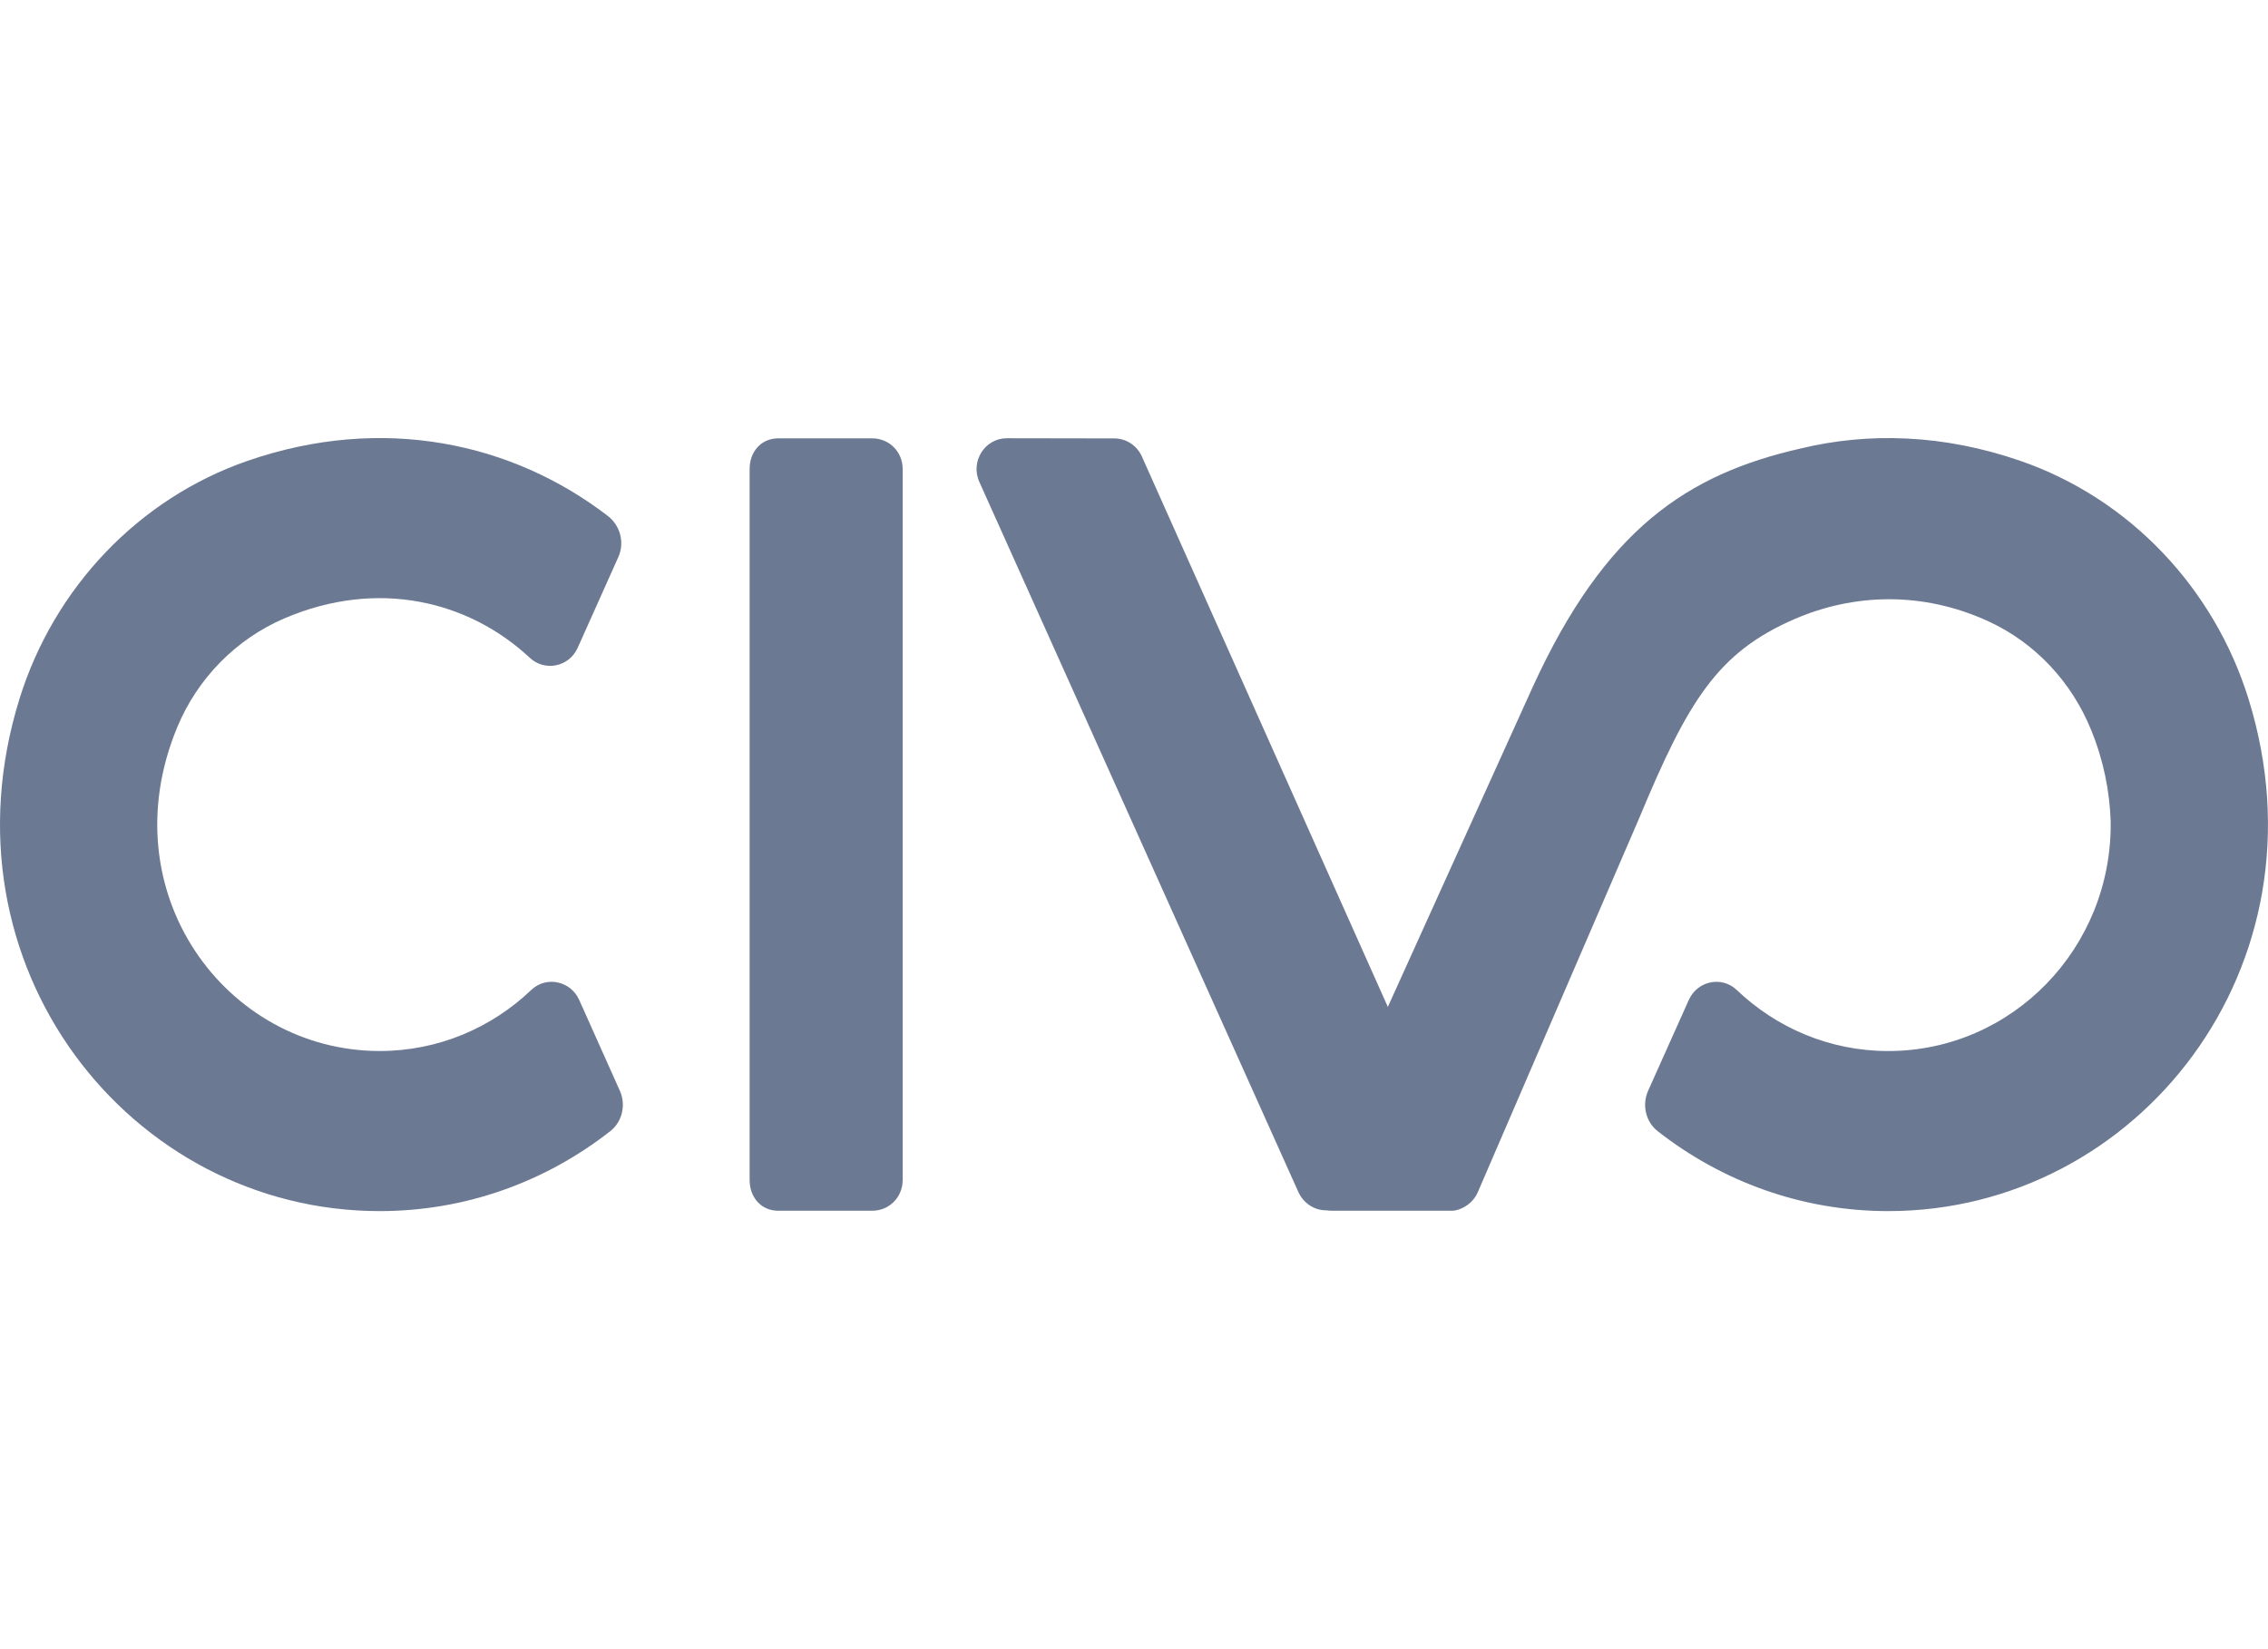 <svg width="88" height="64" viewBox="0 0 88 64" fill="none" xmlns="http://www.w3.org/2000/svg">
<path d="M33.837 17.011H30.197C29.526 17.011 29.086 17.537 29.086 18.198V45.796C29.086 46.457 29.526 46.986 30.197 46.986H33.837C34.508 46.986 35.024 46.457 35.024 45.796V18.198C35.024 17.537 34.508 17.011 33.837 17.011Z" fill="#6C7993"/>
<path d="M22.473 38.804C22.142 38.066 21.195 37.863 20.614 38.417C19.074 39.886 17.009 40.787 14.733 40.787C8.768 40.787 4.217 34.627 6.88 28.215C7.668 26.32 9.162 24.803 11.024 24.002C14.664 22.438 18.205 23.329 20.554 25.526C21.141 26.075 22.083 25.88 22.414 25.141L23.991 21.62C24.243 21.057 24.069 20.396 23.584 20.023C19.89 17.181 14.849 16.066 9.595 17.888C5.378 19.351 2.089 22.813 0.75 27.139C-2.453 37.487 5.049 47 14.733 47C18.103 47 21.201 45.839 23.68 43.897C24.148 43.53 24.295 42.875 24.05 42.328L22.473 38.804Z" fill="#6C7993"/>
<path d="M87.249 27.139C85.91 22.813 82.621 19.351 78.404 17.889C75.42 16.853 72.504 16.767 69.865 17.405C65.463 18.406 62.275 20.531 59.472 26.657L53.849 39.075L44.305 17.714C44.114 17.288 43.697 17.015 43.238 17.014L39.068 17.007C38.213 17.006 37.643 17.907 37.998 18.699L50.376 46.255C50.567 46.681 50.985 46.969 51.444 46.969L51.647 46.986H56.328C56.422 46.986 56.516 46.966 56.606 46.935C56.928 46.824 57.199 46.59 57.34 46.266C57.34 46.266 63.538 31.905 63.61 31.732C65.495 27.204 66.64 25.318 69.633 24.023C71.898 23.043 74.576 22.924 77.165 24.118C78.967 24.949 80.384 26.468 81.138 28.33C81.615 29.495 81.856 30.694 81.896 31.874C81.963 36.785 78.074 40.788 73.266 40.788C70.99 40.788 68.925 39.886 67.386 38.418C66.804 37.863 65.857 38.067 65.527 38.805L63.949 42.328C63.704 42.876 63.851 43.531 64.319 43.898C66.798 45.84 69.896 47 73.266 47C82.95 47 90.452 37.488 87.249 27.139Z" fill="#6C7993"/>
</svg>
